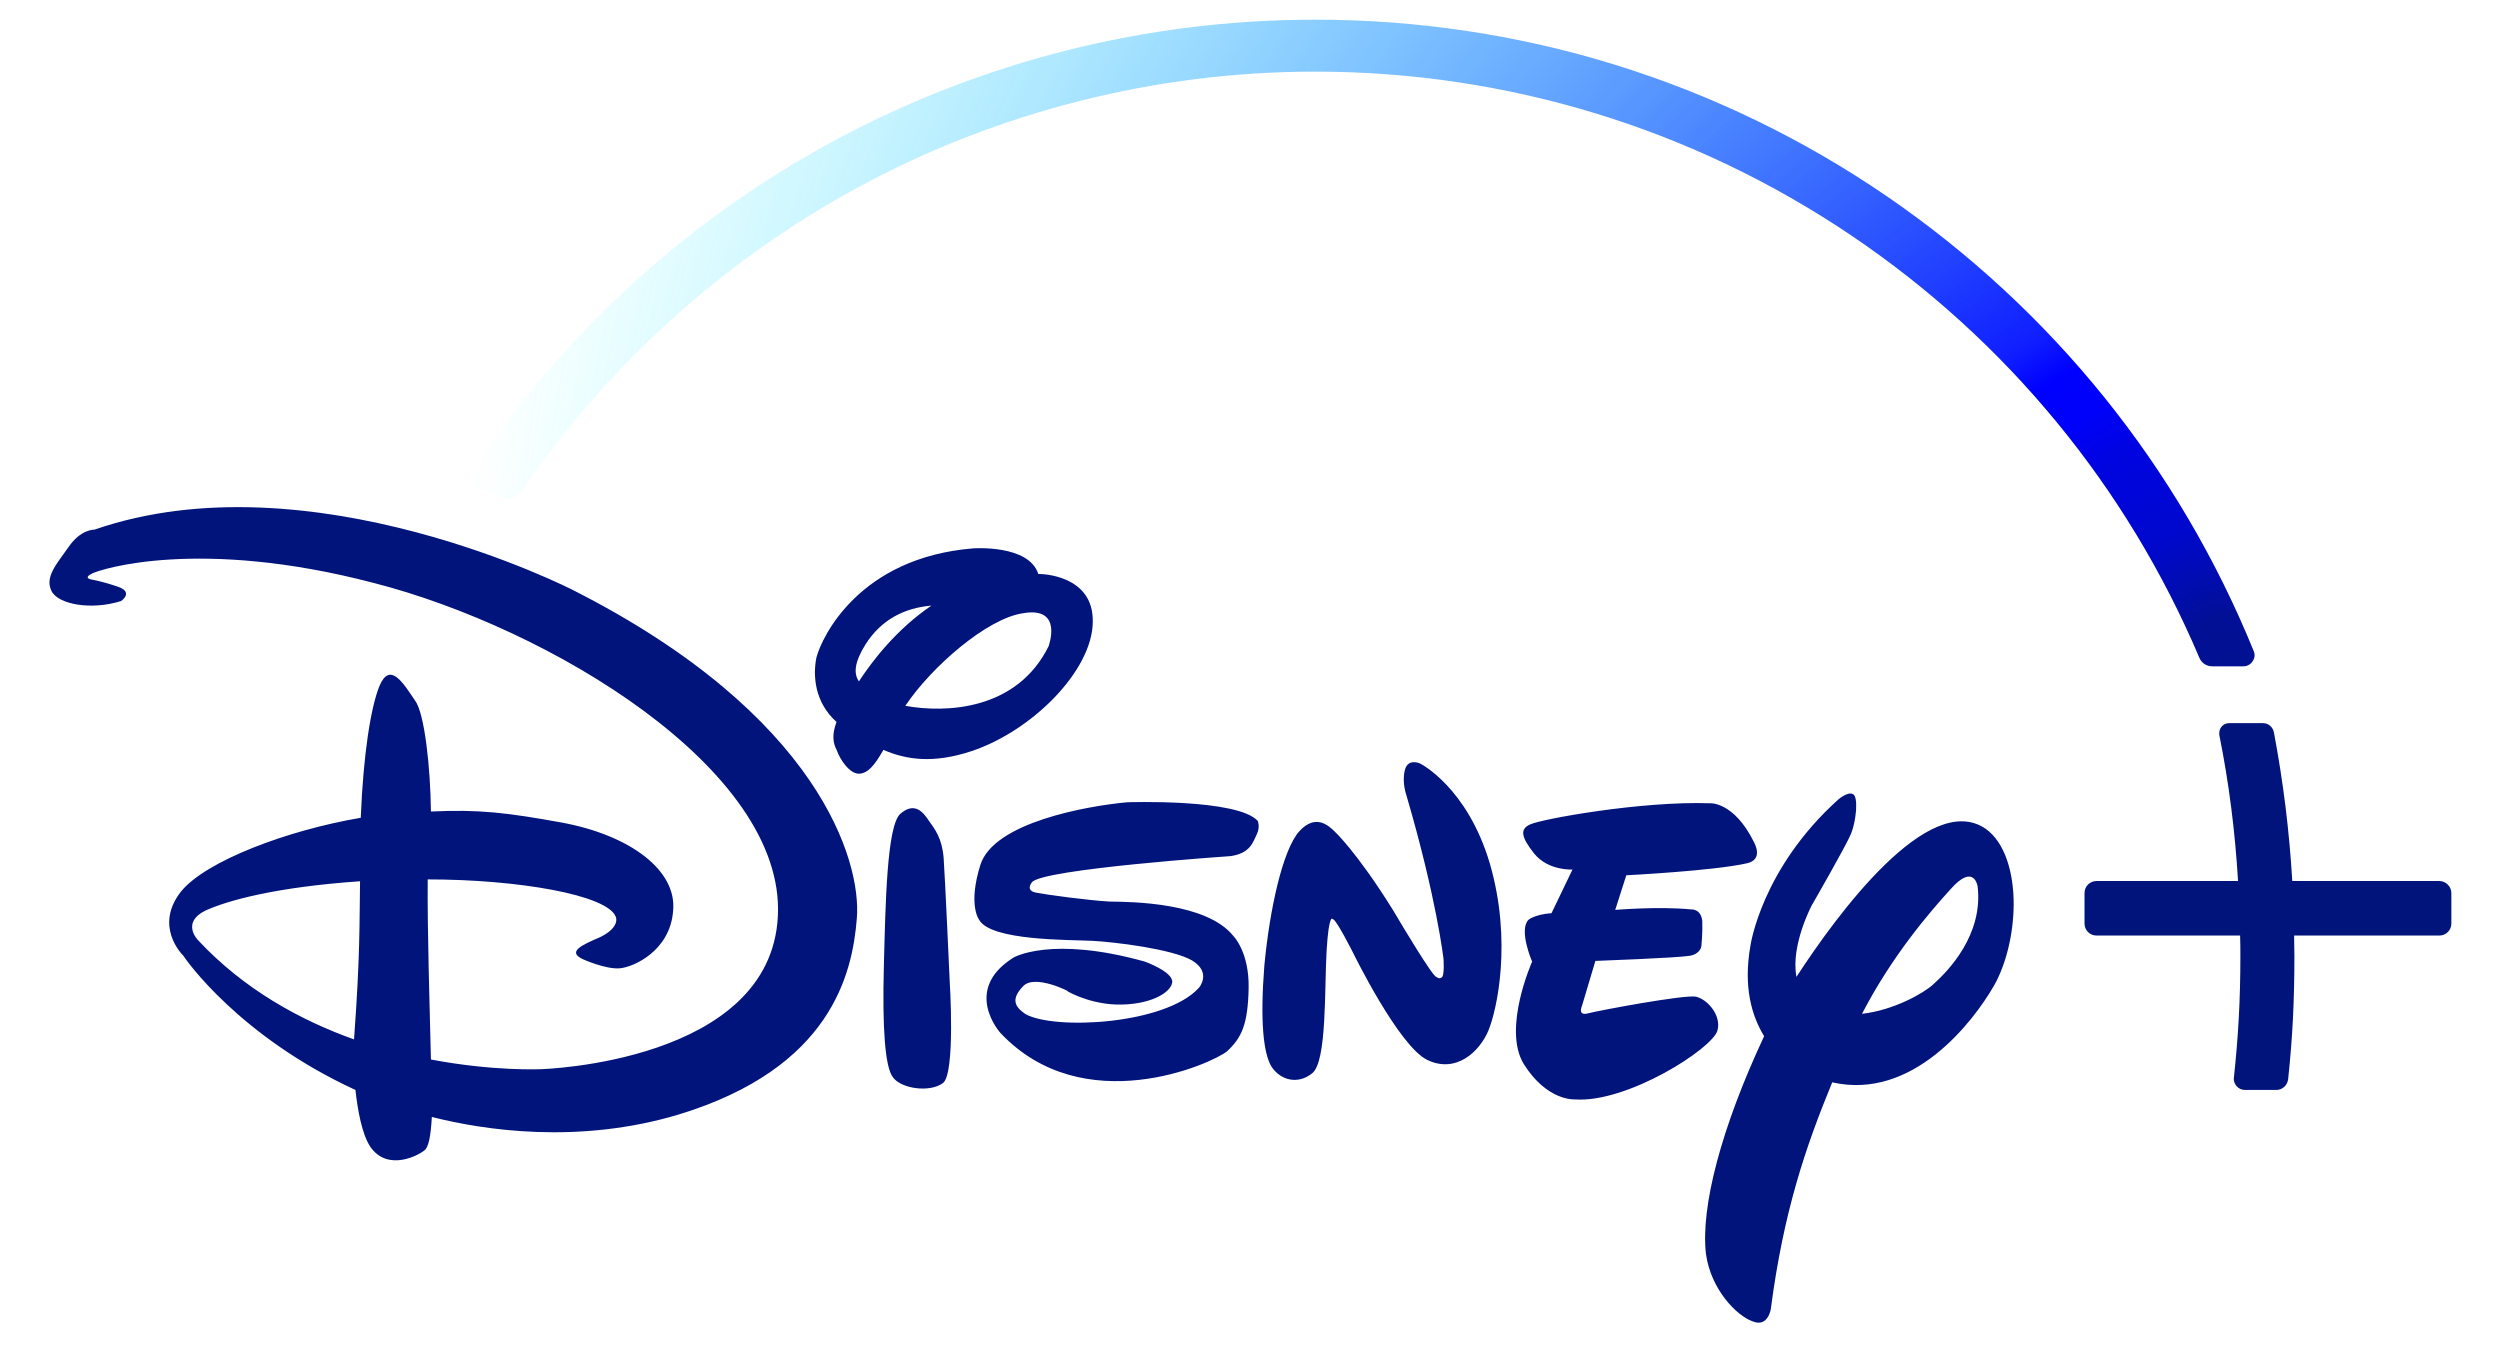 <svg width="46" height="25" viewBox="0 0 46 25" fill="none" xmlns="http://www.w3.org/2000/svg">
  <g clip-path="url(#disney)">
    <path d="M32.146 15.884C31.534 16.024 29.924 16.105 29.924 16.105L29.72 16.742C29.72 16.742 30.523 16.674 31.109 16.733C31.109 16.733 31.3 16.712 31.322 16.95C31.33 17.171 31.305 17.409 31.305 17.409C31.305 17.409 31.292 17.553 31.088 17.587C30.867 17.625 29.355 17.681 29.355 17.681L29.108 18.509C29.108 18.509 29.019 18.7 29.223 18.645C29.414 18.594 30.999 18.297 31.207 18.339C31.428 18.394 31.674 18.688 31.602 18.959C31.517 19.291 29.937 20.302 28.973 20.229C28.973 20.229 28.467 20.263 28.038 19.579C27.639 18.93 28.191 17.694 28.191 17.694C28.191 17.694 27.94 17.116 28.123 16.925C28.123 16.925 28.233 16.827 28.548 16.802L28.934 15.999C28.934 15.999 28.492 16.028 28.229 15.706C27.983 15.395 27.966 15.255 28.153 15.17C28.352 15.073 30.192 14.737 31.457 14.78C31.457 14.78 31.899 14.737 32.277 15.502C32.273 15.502 32.46 15.812 32.146 15.884ZM27.384 18.968C27.222 19.35 26.793 19.758 26.262 19.503C25.736 19.248 24.899 17.536 24.899 17.536C24.899 17.536 24.58 16.899 24.521 16.912C24.521 16.912 24.453 16.789 24.41 17.485C24.368 18.182 24.419 19.537 24.143 19.749C23.879 19.962 23.561 19.877 23.395 19.626C23.247 19.38 23.183 18.794 23.264 17.766C23.361 16.738 23.599 15.642 23.905 15.298C24.211 14.958 24.457 15.204 24.551 15.293C24.551 15.293 24.958 15.663 25.634 16.75L25.753 16.95C25.753 16.95 26.364 17.978 26.428 17.974C26.428 17.974 26.479 18.021 26.522 17.987C26.585 17.97 26.56 17.638 26.56 17.638C26.56 17.638 26.432 16.521 25.876 14.627C25.876 14.627 25.791 14.389 25.85 14.168C25.906 13.943 26.131 14.049 26.131 14.049C26.131 14.049 26.997 14.482 27.414 15.892C27.826 17.315 27.545 18.585 27.384 18.968ZM23.128 15.345C23.055 15.489 23.013 15.697 22.648 15.752C22.648 15.752 19.152 15.99 18.986 16.236C18.986 16.236 18.863 16.381 19.054 16.423C19.245 16.462 20.035 16.568 20.418 16.589C20.825 16.593 22.202 16.606 22.694 17.222C22.694 17.222 22.987 17.515 22.975 18.178C22.962 18.857 22.843 19.095 22.58 19.342C22.303 19.571 19.933 20.633 18.404 19.002C18.404 19.002 17.699 18.216 18.646 17.621C18.646 17.621 19.33 17.209 21.067 17.694C21.067 17.694 21.594 17.885 21.569 18.076C21.539 18.28 21.135 18.496 20.549 18.484C19.98 18.467 19.564 18.195 19.644 18.237C19.721 18.267 19.033 17.906 18.82 18.152C18.608 18.377 18.659 18.518 18.867 18.658C19.398 18.959 21.45 18.853 22.061 18.174C22.061 18.174 22.303 17.897 21.934 17.672C21.564 17.46 20.507 17.332 20.095 17.311C19.7 17.29 18.23 17.315 18.017 16.925C18.017 16.925 17.805 16.661 18.039 15.914C18.285 15.132 19.997 14.831 20.736 14.762C20.736 14.762 22.771 14.69 23.145 15.107C23.14 15.107 23.191 15.204 23.128 15.345ZM17.351 19.928C17.104 20.11 16.582 20.03 16.433 19.826C16.284 19.643 16.233 18.917 16.263 17.779C16.293 16.627 16.318 15.2 16.565 14.975C16.828 14.745 16.989 14.945 17.091 15.102C17.202 15.255 17.334 15.425 17.363 15.786C17.389 16.147 17.474 18.042 17.474 18.042C17.474 18.042 17.584 19.749 17.351 19.928ZM17.882 13.819C17.164 14.057 16.671 13.977 16.255 13.798C16.072 14.117 15.966 14.215 15.826 14.236C15.622 14.257 15.439 13.93 15.405 13.824C15.371 13.743 15.273 13.607 15.392 13.284C14.985 12.919 14.955 12.426 15.023 12.095C15.125 11.713 15.813 10.26 17.907 10.09C17.907 10.09 18.931 10.014 19.105 10.562H19.135C19.135 10.562 20.129 10.566 20.107 11.449C20.095 12.337 19.003 13.441 17.882 13.819ZM15.928 11.853C15.715 12.193 15.707 12.396 15.804 12.537C16.047 12.167 16.488 11.585 17.138 11.143C16.637 11.186 16.216 11.402 15.928 11.853ZM18.82 11.284C18.162 11.381 17.142 12.265 16.658 12.987C17.402 13.123 18.714 13.072 19.296 11.887C19.292 11.887 19.572 11.152 18.82 11.284ZM36.695 18.127C36.3 18.815 35.191 20.251 33.713 19.915C33.225 21.1 32.817 22.294 32.583 24.086C32.583 24.086 32.532 24.435 32.243 24.311C31.959 24.21 31.483 23.734 31.39 23.075C31.288 22.209 31.674 20.743 32.46 19.066C32.231 18.692 32.073 18.157 32.209 17.396C32.209 17.396 32.409 15.986 33.824 14.711C33.824 14.711 33.993 14.563 34.091 14.61C34.202 14.656 34.151 15.115 34.061 15.336C33.972 15.557 33.339 16.653 33.339 16.653C33.339 16.653 32.944 17.392 33.055 17.974C33.798 16.831 35.489 14.525 36.538 15.251C36.89 15.502 37.052 16.05 37.052 16.64C37.048 17.163 36.924 17.715 36.695 18.127ZM36.389 16.317C36.389 16.317 36.33 15.863 35.888 16.364C35.506 16.785 34.818 17.579 34.261 18.654C34.843 18.59 35.404 18.271 35.574 18.11C35.85 17.863 36.491 17.201 36.389 16.317ZM15.766 16.895C15.685 17.923 15.29 19.652 12.491 20.506C10.643 21.062 8.897 20.794 7.946 20.552C7.925 20.93 7.882 21.092 7.823 21.155C7.742 21.236 7.139 21.584 6.808 21.092C6.659 20.858 6.582 20.433 6.54 20.055C4.399 19.07 3.414 17.651 3.375 17.587C3.329 17.541 2.84 17.031 3.329 16.406C3.787 15.841 5.287 15.277 6.638 15.047C6.684 13.892 6.82 13.021 6.982 12.622C7.177 12.159 7.423 12.575 7.636 12.889C7.814 13.123 7.92 14.13 7.929 14.932C8.813 14.89 9.335 14.954 10.32 15.132C11.603 15.366 12.461 16.02 12.385 16.763C12.33 17.494 11.659 17.795 11.404 17.817C11.136 17.838 10.72 17.647 10.72 17.647C10.435 17.511 10.698 17.392 11.043 17.243C11.416 17.061 11.332 16.874 11.332 16.874C11.191 16.466 9.526 16.181 7.87 16.181C7.861 17.095 7.908 18.611 7.929 19.495C9.089 19.715 9.955 19.673 9.955 19.673C9.955 19.673 14.186 19.554 14.313 16.852C14.445 14.147 10.095 11.551 6.88 10.727C3.668 9.886 1.85 10.472 1.693 10.553C1.523 10.638 1.68 10.663 1.68 10.663C1.68 10.663 1.855 10.689 2.156 10.791C2.475 10.893 2.228 11.059 2.228 11.059C1.68 11.233 1.065 11.122 0.946 10.871C0.827 10.621 1.026 10.396 1.256 10.073C1.485 9.733 1.736 9.746 1.736 9.746C5.707 8.37 10.546 10.859 10.546 10.859C15.078 13.157 15.851 15.85 15.766 16.895ZM3.779 16.755C3.329 16.976 3.639 17.294 3.639 17.294C4.484 18.203 5.525 18.772 6.514 19.125C6.629 17.558 6.612 17.005 6.625 16.215C5.079 16.322 4.187 16.568 3.779 16.755Z" fill="#01147C"/>
    <path d="M45.105 16.432V16.993C45.105 17.116 45.008 17.214 44.884 17.214H42.212C42.212 17.354 42.217 17.477 42.217 17.592C42.217 18.42 42.183 19.095 42.102 19.856C42.089 19.97 41.996 20.055 41.885 20.055H41.308C41.248 20.055 41.193 20.03 41.155 19.987C41.117 19.945 41.095 19.886 41.104 19.826C41.184 19.07 41.223 18.403 41.223 17.592C41.223 17.473 41.223 17.35 41.218 17.214H38.576C38.453 17.214 38.355 17.116 38.355 16.993V16.432C38.355 16.309 38.453 16.211 38.576 16.211H41.18C41.125 15.298 41.015 14.419 40.836 13.527C40.828 13.471 40.84 13.416 40.874 13.374C40.908 13.331 40.959 13.306 41.015 13.306H41.639C41.737 13.306 41.817 13.374 41.839 13.471C42.013 14.393 42.123 15.289 42.178 16.211H44.884C45.003 16.211 45.105 16.313 45.105 16.432Z" fill="#01147C"/>
    <path d="M41.47 11.984C40.09 8.59 37.758 5.698 34.725 3.616C31.619 1.488 27.979 0.362 24.199 0.362C17.946 0.362 12.143 3.467 8.681 8.671C8.643 8.726 8.635 8.798 8.656 8.862C8.677 8.93 8.728 8.977 8.792 8.998L9.276 9.164C9.306 9.172 9.336 9.176 9.361 9.176C9.45 9.176 9.535 9.13 9.586 9.058C11.175 6.721 13.324 4.78 15.805 3.438C18.366 2.053 21.268 1.318 24.194 1.318C27.733 1.318 31.144 2.363 34.066 4.334C36.916 6.258 39.13 8.947 40.468 12.103C40.506 12.197 40.599 12.26 40.701 12.26H41.279C41.347 12.26 41.411 12.226 41.445 12.171C41.487 12.116 41.496 12.048 41.47 11.984ZM9.361 9.032H9.37C9.37 9.032 9.365 9.032 9.361 9.032ZM40.582 12.184C40.595 12.192 40.608 12.201 40.62 12.205C40.608 12.197 40.595 12.192 40.582 12.184Z" fill="url(#radialGradient)"/>
  </g>
  <defs>
    <radialGradient id="radialGradient" cx="0" cy="0" r="1" gradientUnits="userSpaceOnUse" gradientTransform="translate(40.927 12.239) scale(32.288 32.288)">
      <stop offset="0.007" stop-color="#021192"/>
      <stop offset="0.03" stop-color="#021096"/>
      <stop offset="0.057" stop-color="#010CB4"/>
      <stop offset="0.084" stop-color="#0008CE"/>
      <stop offset="0.111" stop-color="#0006D7"/>
      <stop offset="0.138" stop-color="#0004E1"/>
      <stop offset="0.165" stop-color="#0001FA"/>
      <stop offset="0.191" stop-color="#0000FE"/>
      <stop offset="0.216" stop-color="#0F1EFF"/>
      <stop offset="1" stop-color="#00FFFF" stop-opacity="0"/>
    </radialGradient>
    <clipPath id="disney">
      <rect width="44.219" height="24" fill="white" transform="translate(0.891 0.35)"/>
    </clipPath>
  </defs>
</svg>

